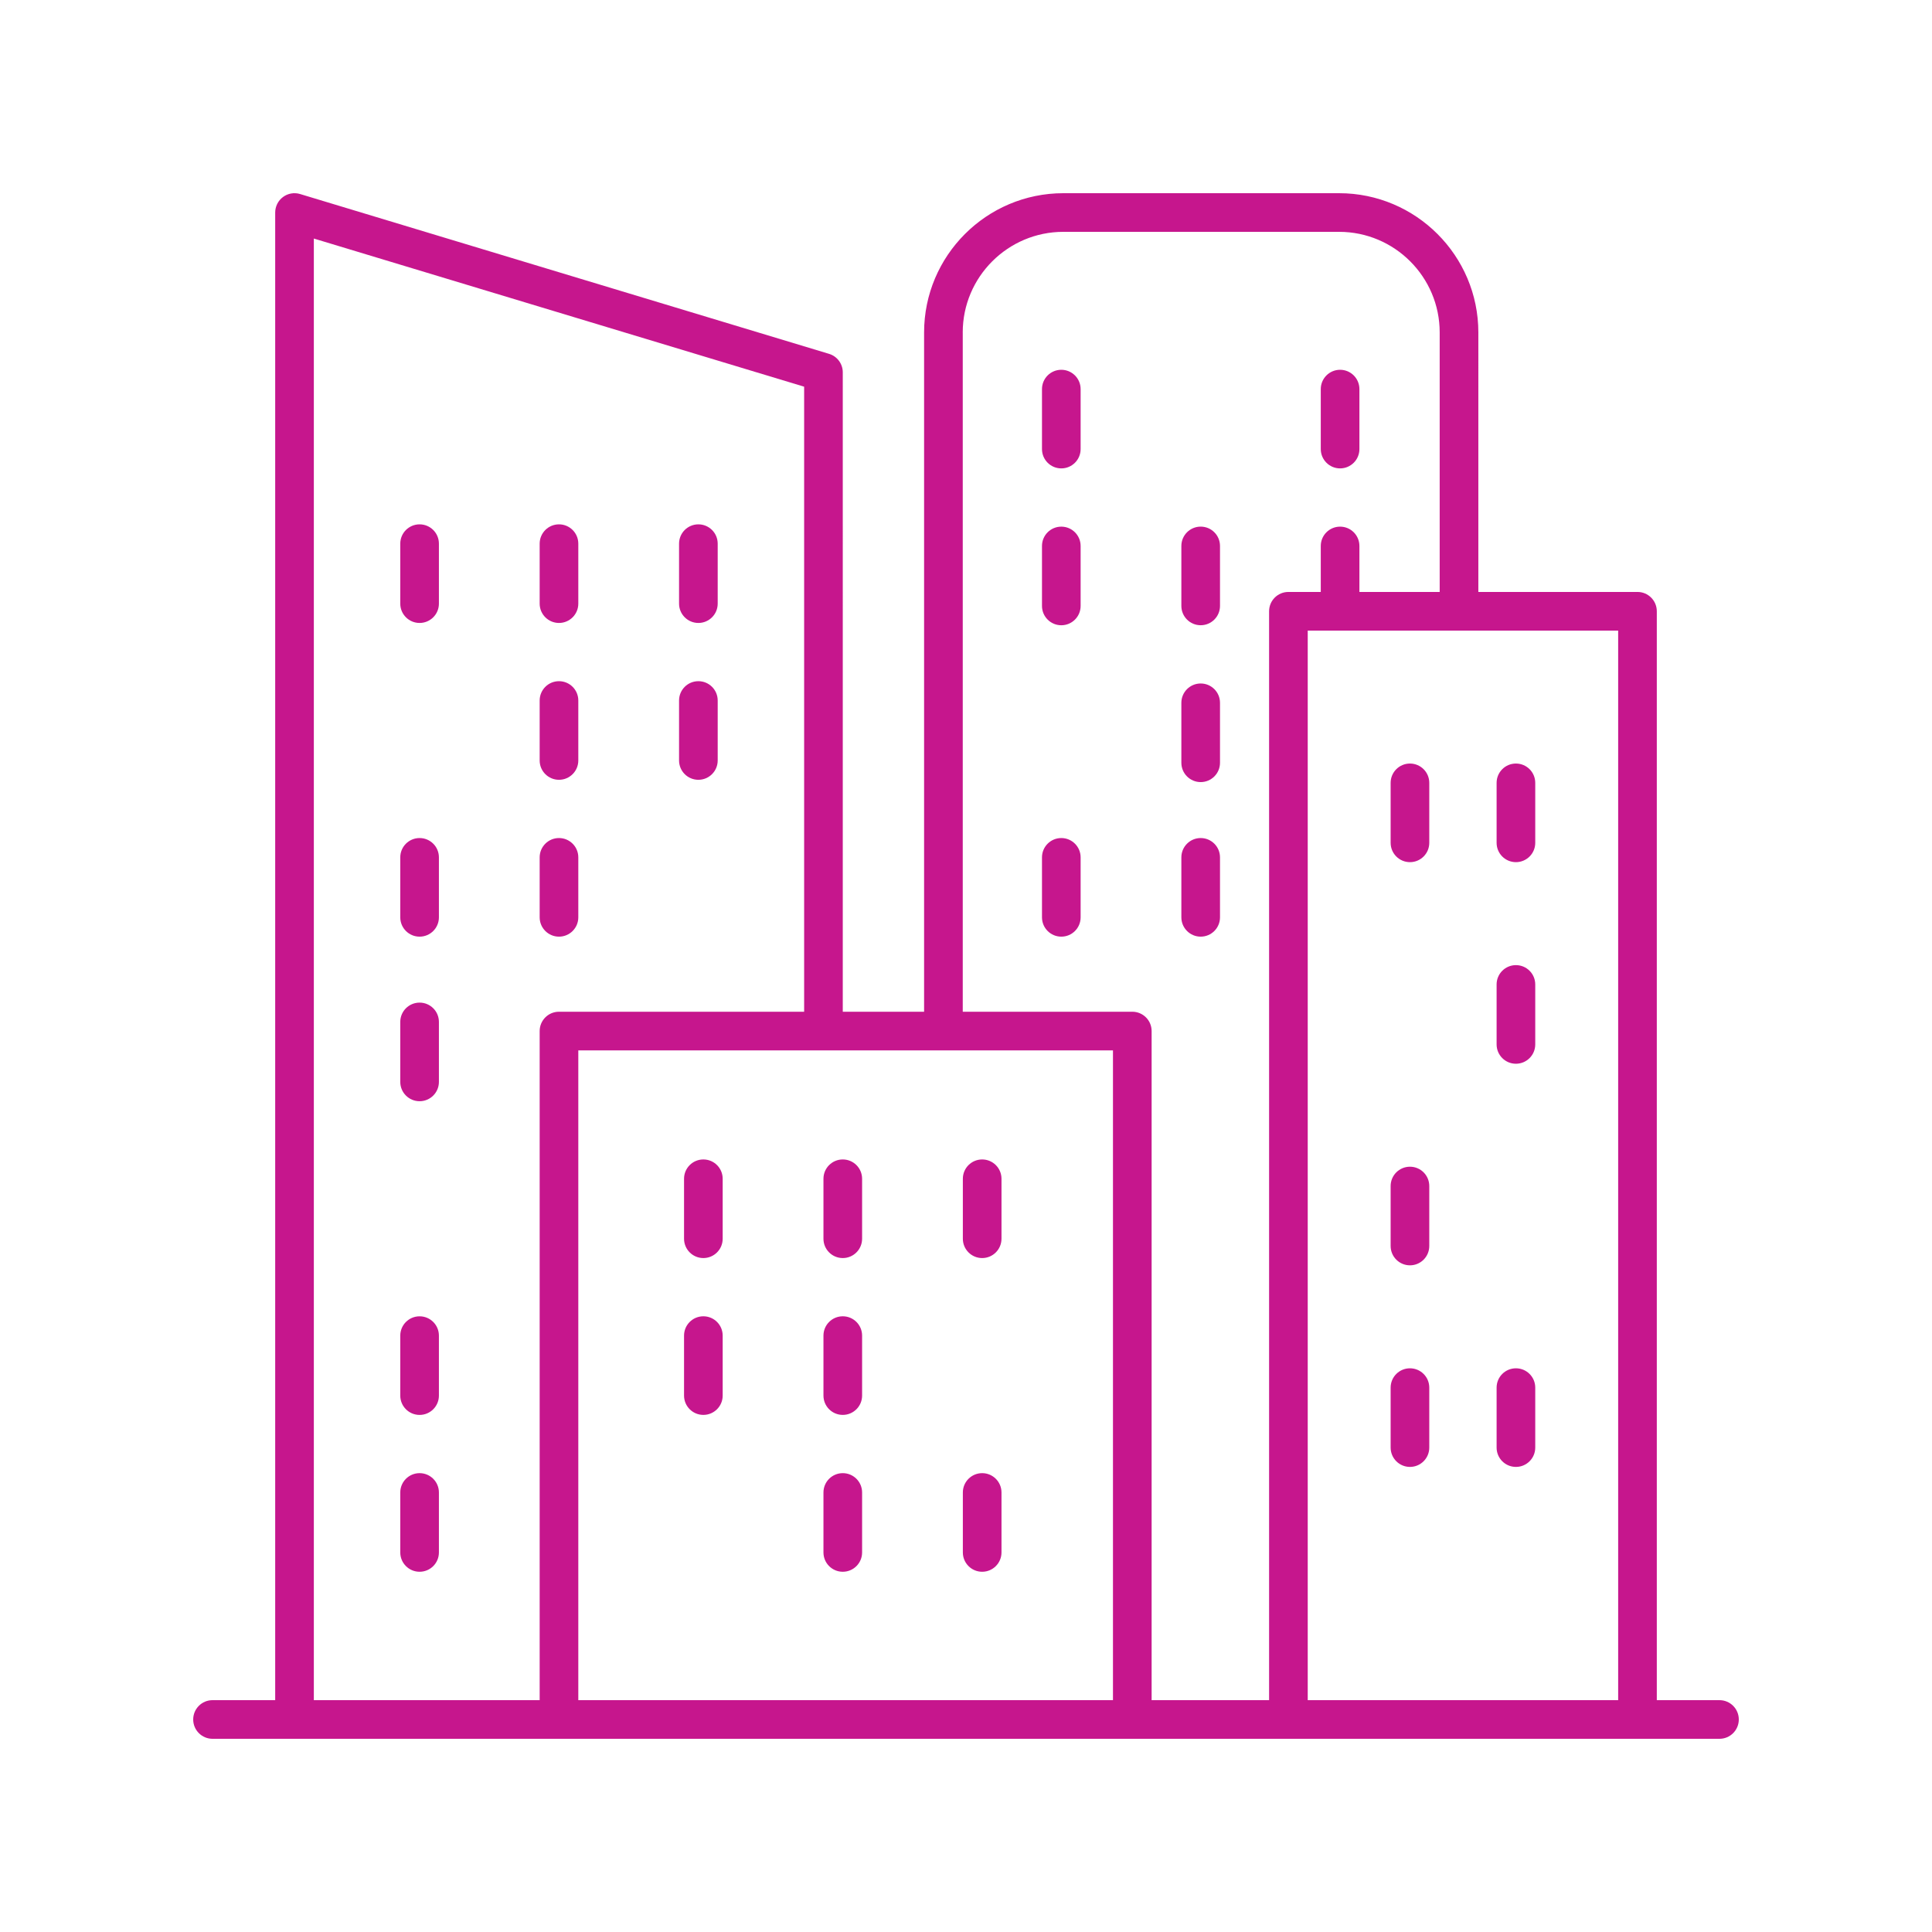 <svg height='100px' width='100px'  fill="#C6168D" xmlns="http://www.w3.org/2000/svg" xmlns:xlink="http://www.w3.org/1999/xlink" version="1.1" x="0px" y="0px" viewBox="0 0 100 100" style="enable-background:new 0 0 100 100;" xml:space="preserve"><path d="M11,90h78c0.553,0,1-0.448,1-1s-0.447-1-1-1h-3.244V31.639c0-0.552-0.447-1-1-1h-8.237  V17.207C76.519,13.233,73.286,10,69.312,10H55.038c-3.974,0-7.207,3.233-7.207,7.207  v35.161h-4.209V19.272c0-0.441-0.289-0.83-0.711-0.957l-27.378-8.272  c-0.302-0.092-0.632-0.035-0.885,0.154C14.394,10.386,14.244,10.684,14.244,11v77H11  c-0.553,0-1,0.448-1,1S10.447,90,11,90z M57.607,54.367V88H29.933V54.367H57.607z M83.756,88  H67.688V32.639h16.068V88z M49.831,17.207c0-2.871,2.336-5.207,5.207-5.207H69.312  c2.871,0,5.206,2.335,5.206,5.207v13.432h-4.155v-2.38c0-0.552-0.447-1-1-1  s-1,0.448-1,1v2.38H66.688c-0.553,0-1,0.448-1,1V88h-6.08V53.367c0-0.552-0.447-1-1-1  h-8.776V17.207z M16.244,12.347l25.378,7.668v32.352H28.933c-0.553,0-1,0.448-1,1V88  H16.244V12.347z"></path><path d="M36.406,65.117c0.553,0,1-0.448,1-1v-3.104c0-0.552-0.447-1-1-1s-1,0.448-1,1v3.104  C35.406,64.669,35.854,65.117,36.406,65.117z"></path><path d="M43.622,65.117c0.553,0,1-0.448,1-1v-3.104c0-0.552-0.447-1-1-1s-1,0.448-1,1v3.104  C42.622,64.669,43.069,65.117,43.622,65.117z"></path><path d="M50.837,65.117c0.553,0,1-0.448,1-1v-3.104c0-0.552-0.447-1-1-1s-1,0.448-1,1v3.104  C49.837,64.669,50.284,65.117,50.837,65.117z"></path><path d="M36.406,73.235c0.553,0,1-0.448,1-1v-3.104c0-0.552-0.447-1-1-1s-1,0.448-1,1v3.104  C35.406,72.788,35.854,73.235,36.406,73.235z"></path><path d="M43.622,73.235c0.553,0,1-0.448,1-1v-3.104c0-0.552-0.447-1-1-1s-1,0.448-1,1v3.104  C42.622,72.788,43.069,73.235,43.622,73.235z"></path><path d="M43.622,81.354c0.553,0,1-0.448,1-1V77.25c0-0.552-0.447-1-1-1s-1,0.448-1,1v3.104  C42.622,80.906,43.069,81.354,43.622,81.354z"></path><path d="M50.837,81.354c0.553,0,1-0.448,1-1V77.25c0-0.552-0.447-1-1-1s-1,0.448-1,1v3.104  C49.837,80.906,50.284,81.354,50.837,81.354z"></path><path d="M21.718,27.14c-0.553,0-1,0.448-1,1v3.104c0,0.552,0.447,1,1,1s1-0.448,1-1v-3.104  C22.718,27.588,22.271,27.14,21.718,27.14z"></path><path d="M28.933,32.244c0.553,0,1-0.448,1-1v-3.104c0-0.552-0.447-1-1-1s-1,0.448-1,1v3.104  C27.933,31.796,28.38,32.244,28.933,32.244z"></path><path d="M36.148,32.244c0.553,0,1-0.448,1-1v-3.104c0-0.552-0.447-1-1-1s-1,0.448-1,1v3.104  C35.148,31.796,35.596,32.244,36.148,32.244z"></path><path d="M28.933,40.362c0.553,0,1-0.448,1-1v-3.104c0-0.552-0.447-1-1-1s-1,0.448-1,1v3.104  C27.933,39.915,28.38,40.362,28.933,40.362z"></path><path d="M36.148,40.362c0.553,0,1-0.448,1-1v-3.104c0-0.552-0.447-1-1-1s-1,0.448-1,1v3.104  C35.148,39.915,35.596,40.362,36.148,40.362z"></path><path d="M21.718,43.377c-0.553,0-1,0.448-1,1v3.104c0,0.552,0.447,1,1,1s1-0.448,1-1v-3.104  C22.718,43.825,22.271,43.377,21.718,43.377z"></path><path d="M21.718,51.895c-0.553,0-1,0.448-1,1v3.104c0,0.552,0.447,1,1,1s1-0.448,1-1v-3.104  C22.718,52.342,22.271,51.895,21.718,51.895z"></path><path d="M21.718,68.132c-0.553,0-1,0.448-1,1v3.104c0,0.552,0.447,1,1,1s1-0.448,1-1v-3.104  C22.718,68.58,22.271,68.132,21.718,68.132z"></path><path d="M21.718,76.25c-0.553,0-1,0.448-1,1v3.104c0,0.552,0.447,1,1,1s1-0.448,1-1V77.25  C22.718,76.698,22.271,76.25,21.718,76.25z"></path><path d="M28.933,48.481c0.553,0,1-0.448,1-1v-3.104c0-0.552-0.447-1-1-1s-1,0.448-1,1v3.104  C27.933,48.033,28.38,48.481,28.933,48.481z"></path><path d="M54.933,19.14c-0.553,0-1,0.448-1,1v3.104c0,0.552,0.447,1,1,1s1-0.448,1-1v-3.104  C55.933,19.588,55.485,19.14,54.933,19.14z"></path><path d="M69.363,24.244c0.553,0,1-0.448,1-1v-3.104c0-0.552-0.447-1-1-1s-1,0.448-1,1v3.104  C68.363,23.796,68.811,24.244,69.363,24.244z"></path><path d="M54.933,27.259c-0.553,0-1,0.448-1,1v3.104c0,0.552,0.447,1,1,1s1-0.448,1-1v-3.104  C55.933,27.707,55.485,27.259,54.933,27.259z"></path><path d="M62.147,32.362c0.553,0,1-0.448,1-1v-3.104c0-0.552-0.447-1-1-1s-1,0.448-1,1v3.104  C61.147,31.915,61.595,32.362,62.147,32.362z"></path><path d="M62.147,40.481c0.553,0,1-0.448,1-1v-3.104c0-0.552-0.447-1-1-1s-1,0.448-1,1v3.104  C61.147,40.033,61.595,40.481,62.147,40.481z"></path><path d="M54.933,43.377c-0.553,0-1,0.448-1,1v3.104c0,0.552,0.447,1,1,1s1-0.448,1-1v-3.104  C55.933,43.825,55.485,43.377,54.933,43.377z"></path><path d="M62.147,48.481c0.553,0,1-0.448,1-1v-3.104c0-0.552-0.447-1-1-1s-1,0.448-1,1v3.104  C61.147,48.033,61.595,48.481,62.147,48.481z"></path><path d="M72.979,44.625c0.553,0,1-0.448,1-1v-3.104c0-0.552-0.447-1-1-1s-1,0.448-1,1v3.104  C71.979,44.177,72.427,44.625,72.979,44.625z"></path><path d="M78.464,44.625c0.553,0,1-0.448,1-1v-3.104c0-0.552-0.447-1-1-1s-1,0.448-1,1v3.104  C77.464,44.177,77.911,44.625,78.464,44.625z"></path><path d="M78.464,55.059c0.553,0,1-0.448,1-1v-3.104c0-0.552-0.447-1-1-1s-1,0.448-1,1v3.104  C77.464,54.611,77.911,55.059,78.464,55.059z"></path><path d="M72.979,65.493c0.553,0,1-0.448,1-1v-3.104c0-0.552-0.447-1-1-1s-1,0.448-1,1v3.104  C71.979,65.045,72.427,65.493,72.979,65.493z"></path><path d="M72.979,75.927c0.553,0,1-0.448,1-1v-3.104c0-0.552-0.447-1-1-1s-1,0.448-1,1v3.104  C71.979,75.479,72.427,75.927,72.979,75.927z"></path><path d="M78.464,75.927c0.553,0,1-0.448,1-1v-3.104c0-0.552-0.447-1-1-1s-1,0.448-1,1v3.104  C77.464,75.479,77.911,75.927,78.464,75.927z"></path></svg>